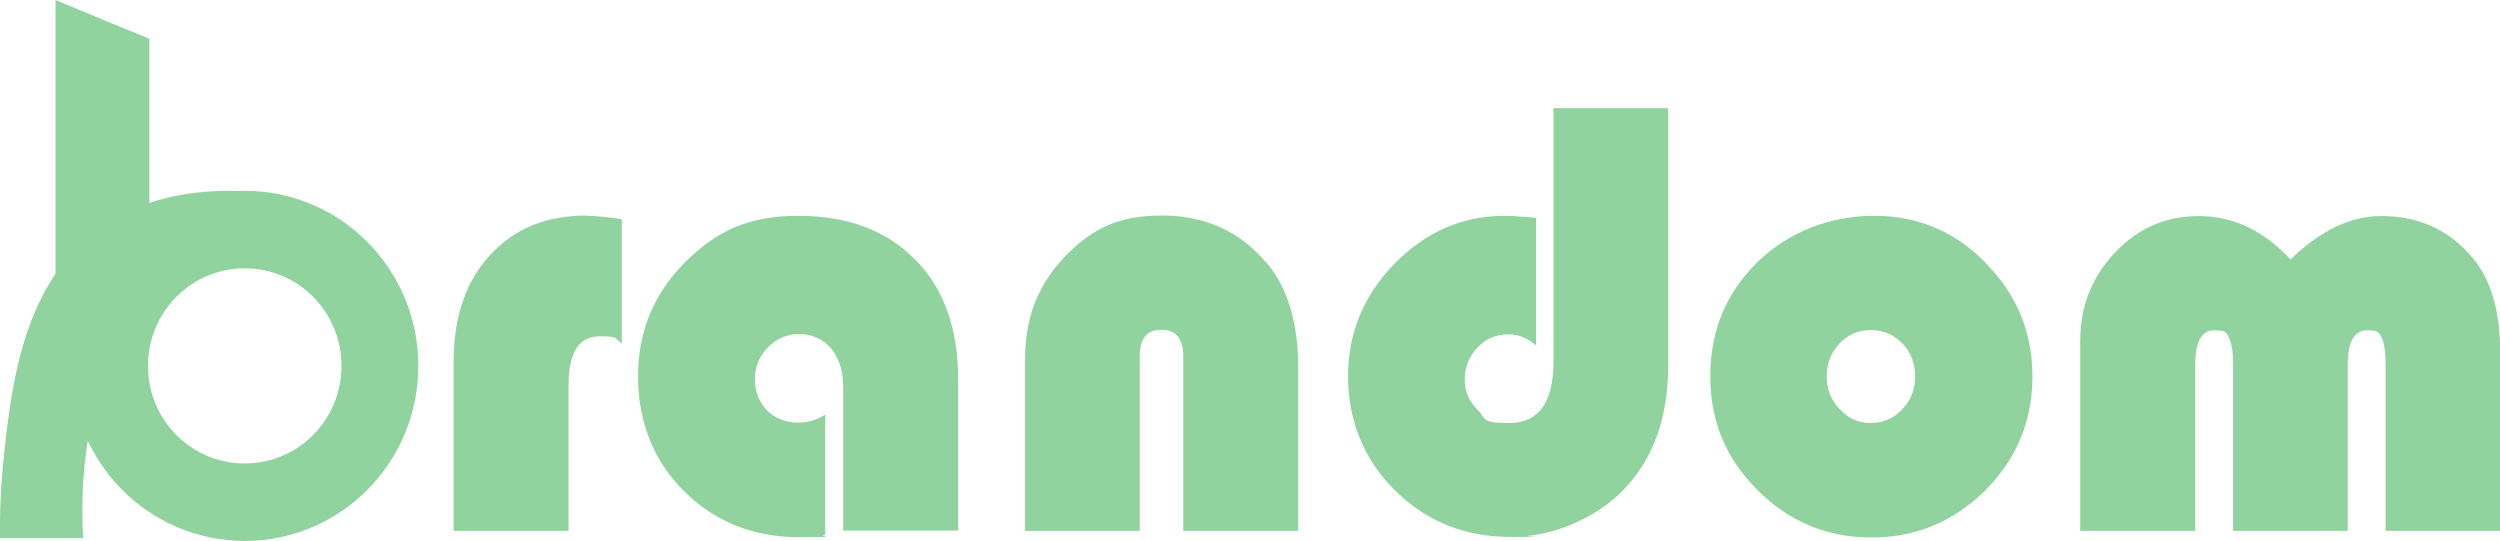 <svg width="171" height="37" viewBox="0 0 171 37" fill="none" xmlns="http://www.w3.org/2000/svg">
<g clip-path="url(#clip0_65_45)">
<g style="mix-blend-mode:lighten">
<path d="M10.219 2.65V15.624L7.105 17.195L3.796 18.843V0L7.105 1.374L10.219 2.65Z" fill="#90D39E"/>
</g>
<g style="mix-blend-mode:lighten">
<path d="M16.74 13.053C10.18 13.053 4.866 18.412 4.866 25.026C4.866 31.641 10.18 37 16.74 37C23.3 37 28.614 31.641 28.614 25.026C28.614 18.412 23.3 13.053 16.74 13.053ZM16.74 31.7C13.081 31.7 10.122 28.717 10.122 25.026C10.122 21.336 13.081 18.353 16.74 18.353C20.399 18.353 23.358 21.336 23.358 25.026C23.358 28.717 20.399 31.7 16.74 31.7Z" fill="#90D39E"/>
</g>
<g style="mix-blend-mode:lighten">
<path d="M19.368 13.348C18.064 13.426 15.358 13.681 12.458 15.605C11.718 16.096 9.285 17.823 7.591 21.101C5.625 24.909 5.859 28.501 6.034 29.934C5.84 31.151 5.684 32.525 5.645 34.056C5.625 35.037 5.645 35.96 5.684 36.804H2.46554e-05C-0.019 35.705 2.46622e-05 33.977 0.195 31.897C0.701 26.872 1.401 20.335 5.84 16.39C8.876 13.681 12.711 13.053 15.611 13.053C17.304 13.053 18.686 13.249 19.368 13.348Z" fill="#90D39E"/>
</g>
<g style="mix-blend-mode:lighten">
<path d="M40.117 14.741C37.353 14.741 35.154 15.644 33.499 17.47C31.845 19.275 31.027 21.709 31.027 24.771V36.313H38.891V26.302C38.891 24.104 39.611 23.005 41.032 23.005C42.453 23.005 41.967 23.162 42.531 23.476V14.996C41.558 14.839 40.76 14.761 40.137 14.761L40.117 14.741Z" fill="#90D39E"/>
<path d="M62.599 17.764C60.653 15.762 57.967 14.761 54.58 14.761C51.193 14.761 48.955 15.821 46.833 17.96C44.711 20.1 43.641 22.691 43.641 25.753C43.641 28.815 44.692 31.524 46.794 33.604C48.896 35.685 51.524 36.745 54.677 36.745C57.831 36.745 55.806 36.686 56.449 36.568V28.363C55.865 28.736 55.222 28.913 54.541 28.913C53.86 28.913 53.003 28.638 52.458 28.069C51.913 27.5 51.641 26.793 51.641 25.91C51.641 25.026 51.952 24.359 52.536 23.751C53.139 23.142 53.86 22.848 54.677 22.848C55.495 22.848 56.312 23.181 56.857 23.849C57.402 24.516 57.675 25.399 57.675 26.518V36.293H65.539V25.929C65.539 22.475 64.565 19.746 62.599 17.744V17.764Z" fill="#90D39E"/>
<path d="M86.658 18.019C84.848 15.84 82.454 14.741 79.456 14.741C76.459 14.741 74.629 15.683 72.819 17.568C71.008 19.452 70.113 21.768 70.113 24.536V36.313H77.957V24.379C77.957 23.162 78.444 22.553 79.437 22.553C80.429 22.553 80.935 23.162 80.935 24.379V36.313H88.799V25.164C88.799 22.122 88.099 19.746 86.678 18.019H86.658Z" fill="#90D39E"/>
<path d="M106.259 7.4V24.712C106.259 27.519 105.247 28.933 103.242 28.933C101.237 28.933 101.685 28.638 101.082 28.049C100.478 27.46 100.186 26.754 100.186 25.949C100.186 25.144 100.478 24.379 101.062 23.77C101.646 23.162 102.347 22.867 103.145 22.867C103.943 22.867 104.43 23.122 105.072 23.633V14.898C104.138 14.82 103.437 14.761 102.97 14.761C100.05 14.761 97.539 15.84 95.398 18.019C93.276 20.198 92.206 22.769 92.206 25.753C92.206 28.736 93.276 31.425 95.417 33.545C97.559 35.665 100.186 36.725 103.32 36.725C106.454 36.725 104.157 36.706 104.585 36.647C105.714 36.509 106.824 36.195 107.914 35.685C109.413 34.998 110.639 34.056 111.593 32.898C113.267 30.856 114.104 28.226 114.104 25.007V7.4H106.259Z" fill="#90D39E"/>
<path d="M135.827 17.98C133.705 15.821 131.155 14.761 128.196 14.761C125.238 14.761 122.376 15.821 120.216 17.921C118.055 20.041 116.985 22.632 116.985 25.733C116.985 28.834 118.055 31.367 120.216 33.526C122.376 35.685 124.965 36.764 128.002 36.764C131.038 36.764 133.627 35.685 135.788 33.545C137.929 31.406 139.019 28.795 139.019 25.753C139.019 22.71 137.948 20.159 135.846 18.019L135.827 17.98ZM130.123 27.991C129.52 28.619 128.819 28.933 127.963 28.933C127.106 28.933 126.425 28.619 125.841 27.991C125.238 27.362 124.946 26.616 124.946 25.753C124.946 24.889 125.238 24.104 125.822 23.495C126.406 22.887 127.126 22.573 127.963 22.573C128.8 22.573 129.54 22.887 130.123 23.495C130.707 24.104 130.999 24.869 130.999 25.753C130.999 26.636 130.707 27.382 130.104 27.991H130.123Z" fill="#90D39E"/>
<path d="M169.131 17.646C167.613 15.821 165.647 14.859 163.195 14.78C163.078 14.78 162.961 14.78 162.844 14.78C160.781 14.78 158.718 15.762 156.674 17.744C154.825 15.762 152.742 14.78 150.425 14.78C148.109 14.78 146.26 15.605 144.664 17.273C143.087 18.942 142.289 20.944 142.289 23.319V36.313H150.153V24.948C150.153 23.378 150.581 22.593 151.457 22.593C152.333 22.593 152.275 22.769 152.45 23.103C152.645 23.437 152.742 24.045 152.742 24.928V36.313H160.586V24.948C160.586 23.378 161.034 22.593 161.91 22.593C162.786 22.593 162.708 22.769 162.903 23.103C163.078 23.437 163.175 24.045 163.175 24.928V36.313H171.019V24.202C171.019 21.336 170.397 19.158 169.151 17.666L169.131 17.646Z" fill="#90D39E"/>
</g>
</g>
<defs>
<clipPath id="clip0_65_45">
<rect width="171" height="37" fill="white"/>
</clipPath>
</defs>
</svg>
